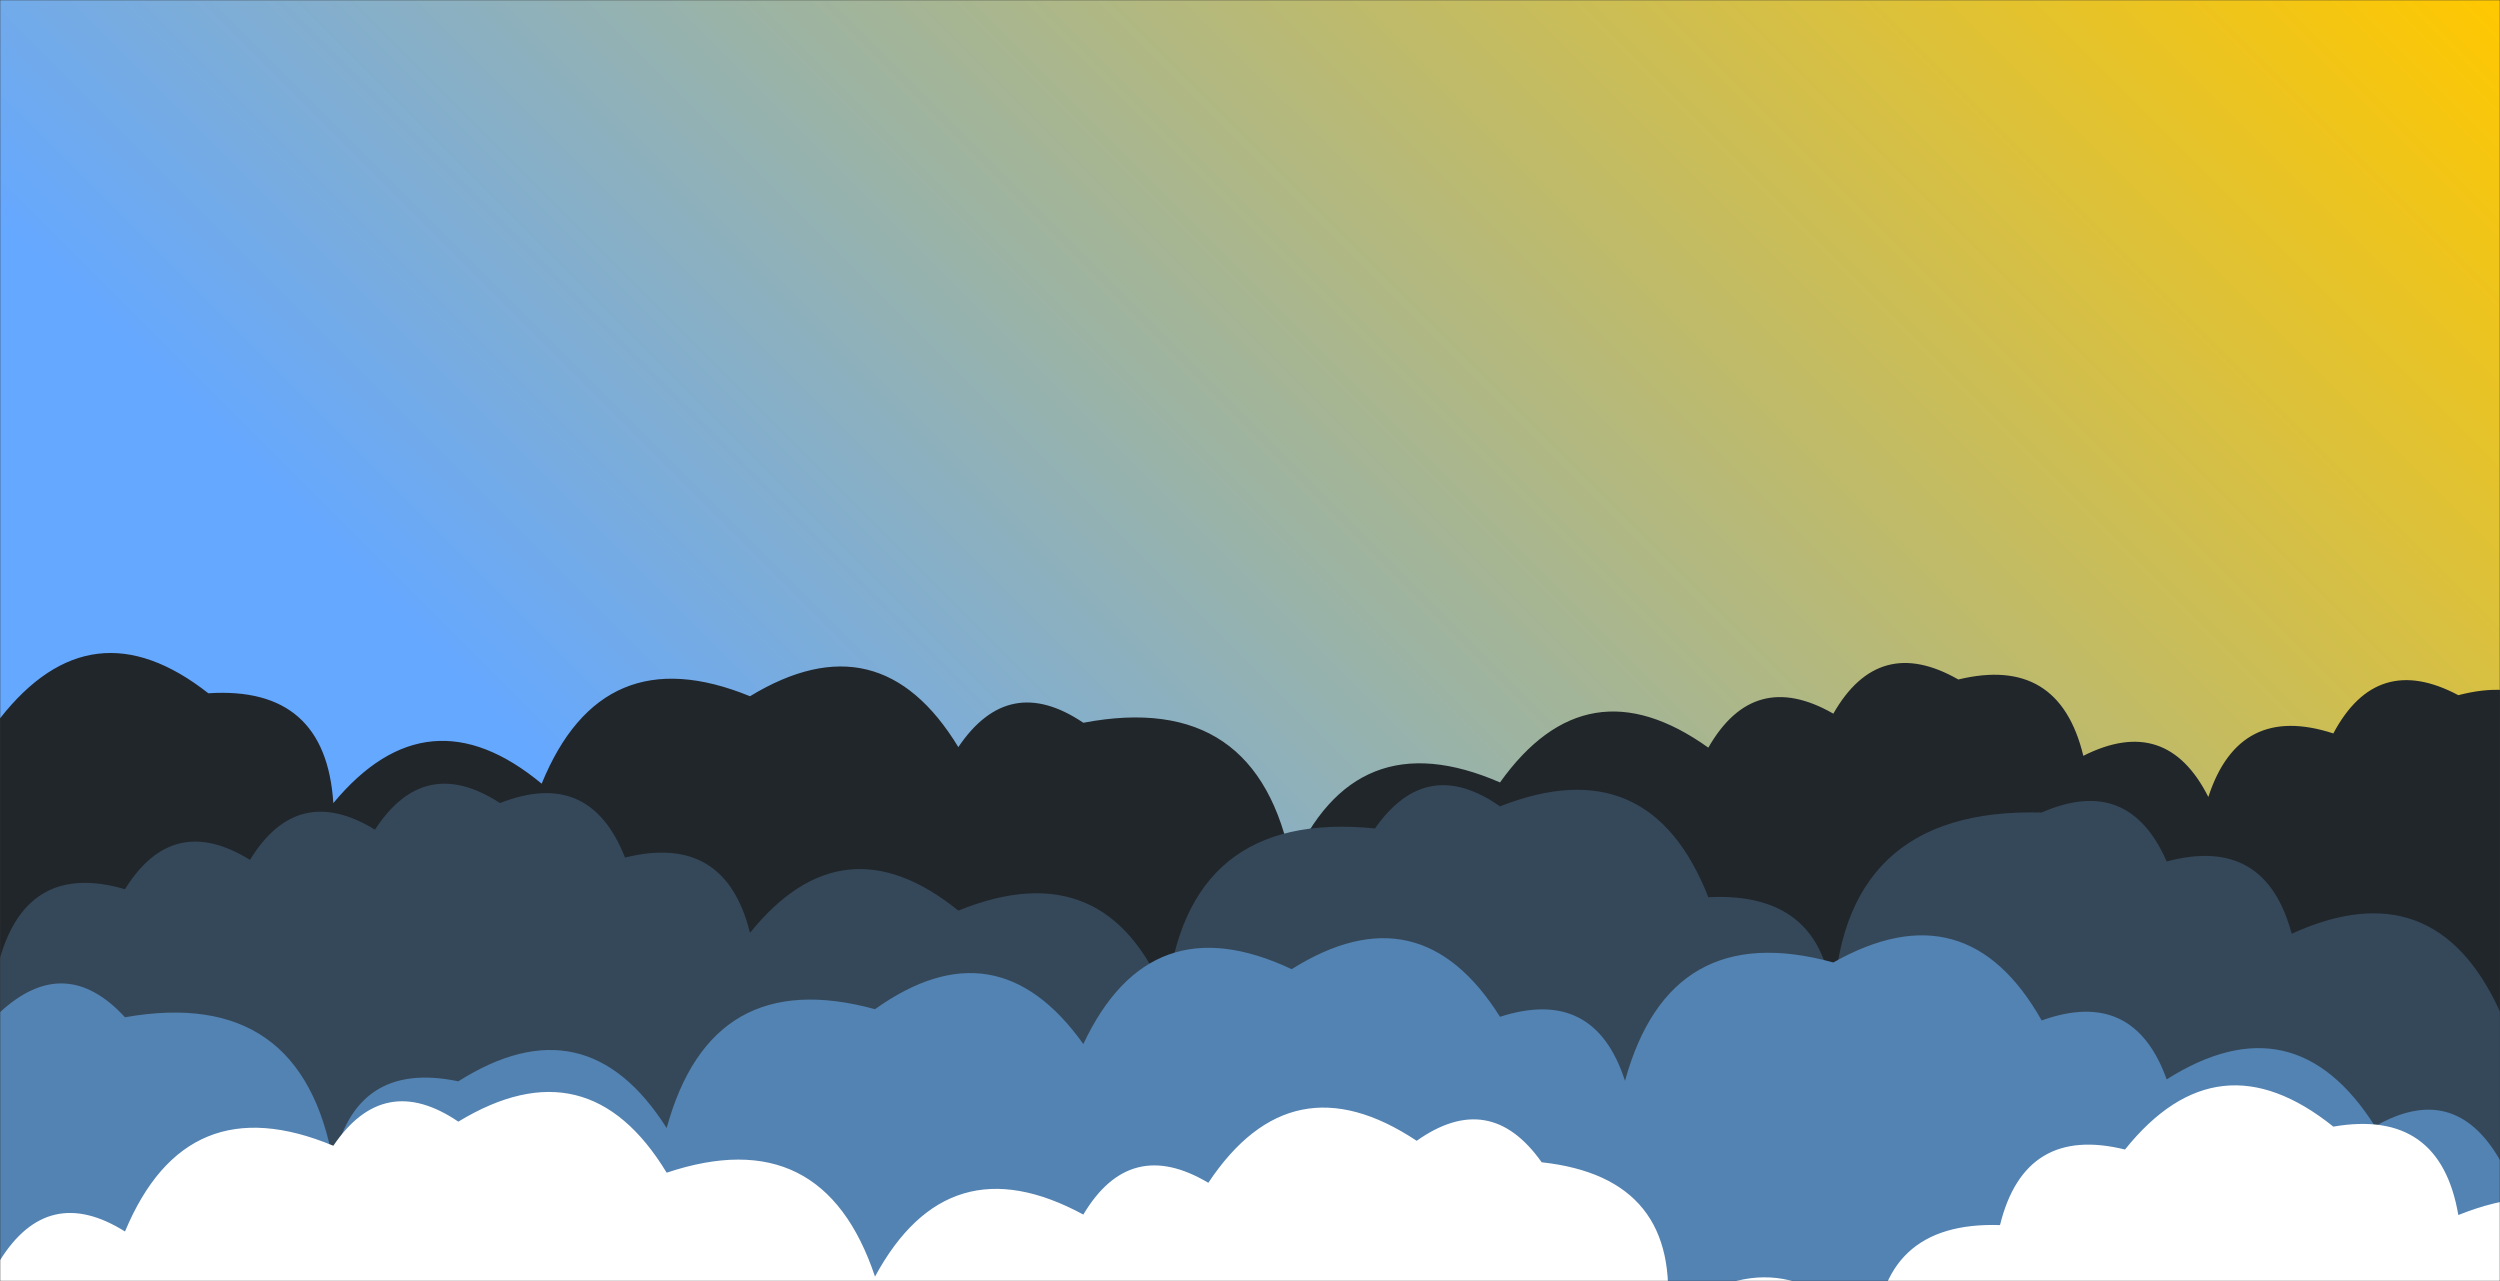 <svg xmlns="http://www.w3.org/2000/svg" version="1.1" xmlns:xlink="http://www.w3.org/1999/xlink" xmlns:svgjs="http://svgjs.com/svgjs" width="1366" height="700" preserveAspectRatio="none" viewBox="0 0 1366 700"><rect x="0" y="0" width="1366" height="700" fill="#333333" stroke="none"/><g mask="url(&quot;#SvgjsMask2041&quot;)" fill="none"><rect width="1366" height="700" x="0" y="0" fill="url(#SvgjsLinearGradient2042)"></rect><path d="M1411.533 700L0 700 L0 392.53Q50.05 328.75, 113.833 378.8Q177.99 374.66, 182.133 438.82Q233.74 376.6, 295.967 428.21Q328.99 347.4, 409.8 380.42Q480.62 337.4, 523.633 408.22Q551.13 367.42, 591.933 394.92Q687.58 376.73, 705.767 472.38Q740.25 393.03, 819.6 427.52Q867.01 361.1, 933.433 408.51Q958.3 365.08, 1001.733 389.94Q1026.55 346.46, 1070.033 371.27Q1125.04 357.97, 1138.333 412.98Q1183.72 390.07, 1206.633 435.45Q1223.43 383.95, 1274.933 400.75Q1298.63 356.15, 1343.233 379.85Q1397.37 365.69, 1411.533 419.83z" fill="rgba(33, 38, 43, 1)"></path><path d="M1479.833 700L0 700 L0 523.4Q15.39 470.49, 68.3 485.87Q94.44 443.72, 136.6 469.86Q162.49 427.45, 204.9 453.34Q231.78 411.92, 273.2 438.8Q322.24 419.54, 341.5 468.58Q396.21 455, 409.8 509.71Q460.65 446.72, 523.633 497.57Q604.61 464.71, 637.467 545.69Q647.87 442.26, 751.3 452.67Q779.41 412.49, 819.6 440.6Q901.33 408.5, 933.433 490.23Q998.47 486.97, 1001.733 552.01Q1004.63 441.07, 1115.567 443.96Q1163.1 423.19, 1183.867 470.72Q1237.76 456.31, 1252.167 510.2Q1330.37 474.57, 1366 552.78Q1390.25 463.19, 1479.833 487.44z" fill="rgba(53, 72, 90, 1)"></path><path d="M1479.833 700L0 700 L0 553.07Q35.53 520.3, 68.3 555.83Q165.08 538.77, 182.133 635.55Q193.93 579.04, 250.433 590.84Q320.12 546.69, 364.267 616.38Q388.7 526.98, 478.1 551.42Q544.54 504.03, 591.933 570.47Q628.39 493.1, 705.767 529.56Q775.69 485.65, 819.6 555.58Q871.25 538.94, 887.9 590.59Q912.47 501.32, 1001.733 525.89Q1074.5 484.82, 1115.567 557.58Q1165.82 539.53, 1183.867 589.78Q1253.6 545.68, 1297.7 615.42Q1341.09 590.51, 1366 633.9Q1381.7 535.77, 1479.833 551.47z" fill="rgba(83, 131, 178, 1)"></path><path d="M1457.067 700L0 700 L0 688.6Q26.29 646.6, 68.3 672.89Q101.79 592.55, 182.133 626.04Q209.69 585.3, 250.433 612.86Q321.3 569.89, 364.267 640.76Q449.56 612.22, 478.1 697.52Q518.08 623.66, 591.933 663.64Q617.4 620.81, 660.233 646.28Q705.67 577.89, 774.067 623.33Q814.09 595.05, 842.367 635.07Q919.04 643.45, 910.667 720.12Q974.24 669.86, 1024.5 733.43Q1026.63 667.26, 1092.8 669.39Q1106.3 614.59, 1161.1 628.1Q1211.76 564.92, 1274.933 615.58Q1333.24 605.58, 1343.233 663.89Q1424.54 631.36, 1457.067 712.67z" fill="white"></path></g><defs><mask id="SvgjsMask2041"><rect width="1366" height="700" fill="#ffffff"></rect></mask><linearGradient x1="87.81%" y1="-23.79%" x2="12.19%" y2="123.79%" gradientUnits="userSpaceOnUse" id="SvgjsLinearGradient2042"><stop stop-color="rgba(255, 200, 0, 1)" offset="0"></stop><stop stop-color="rgba(101, 168, 255, 1)" offset="0.72"></stop></linearGradient></defs></svg>